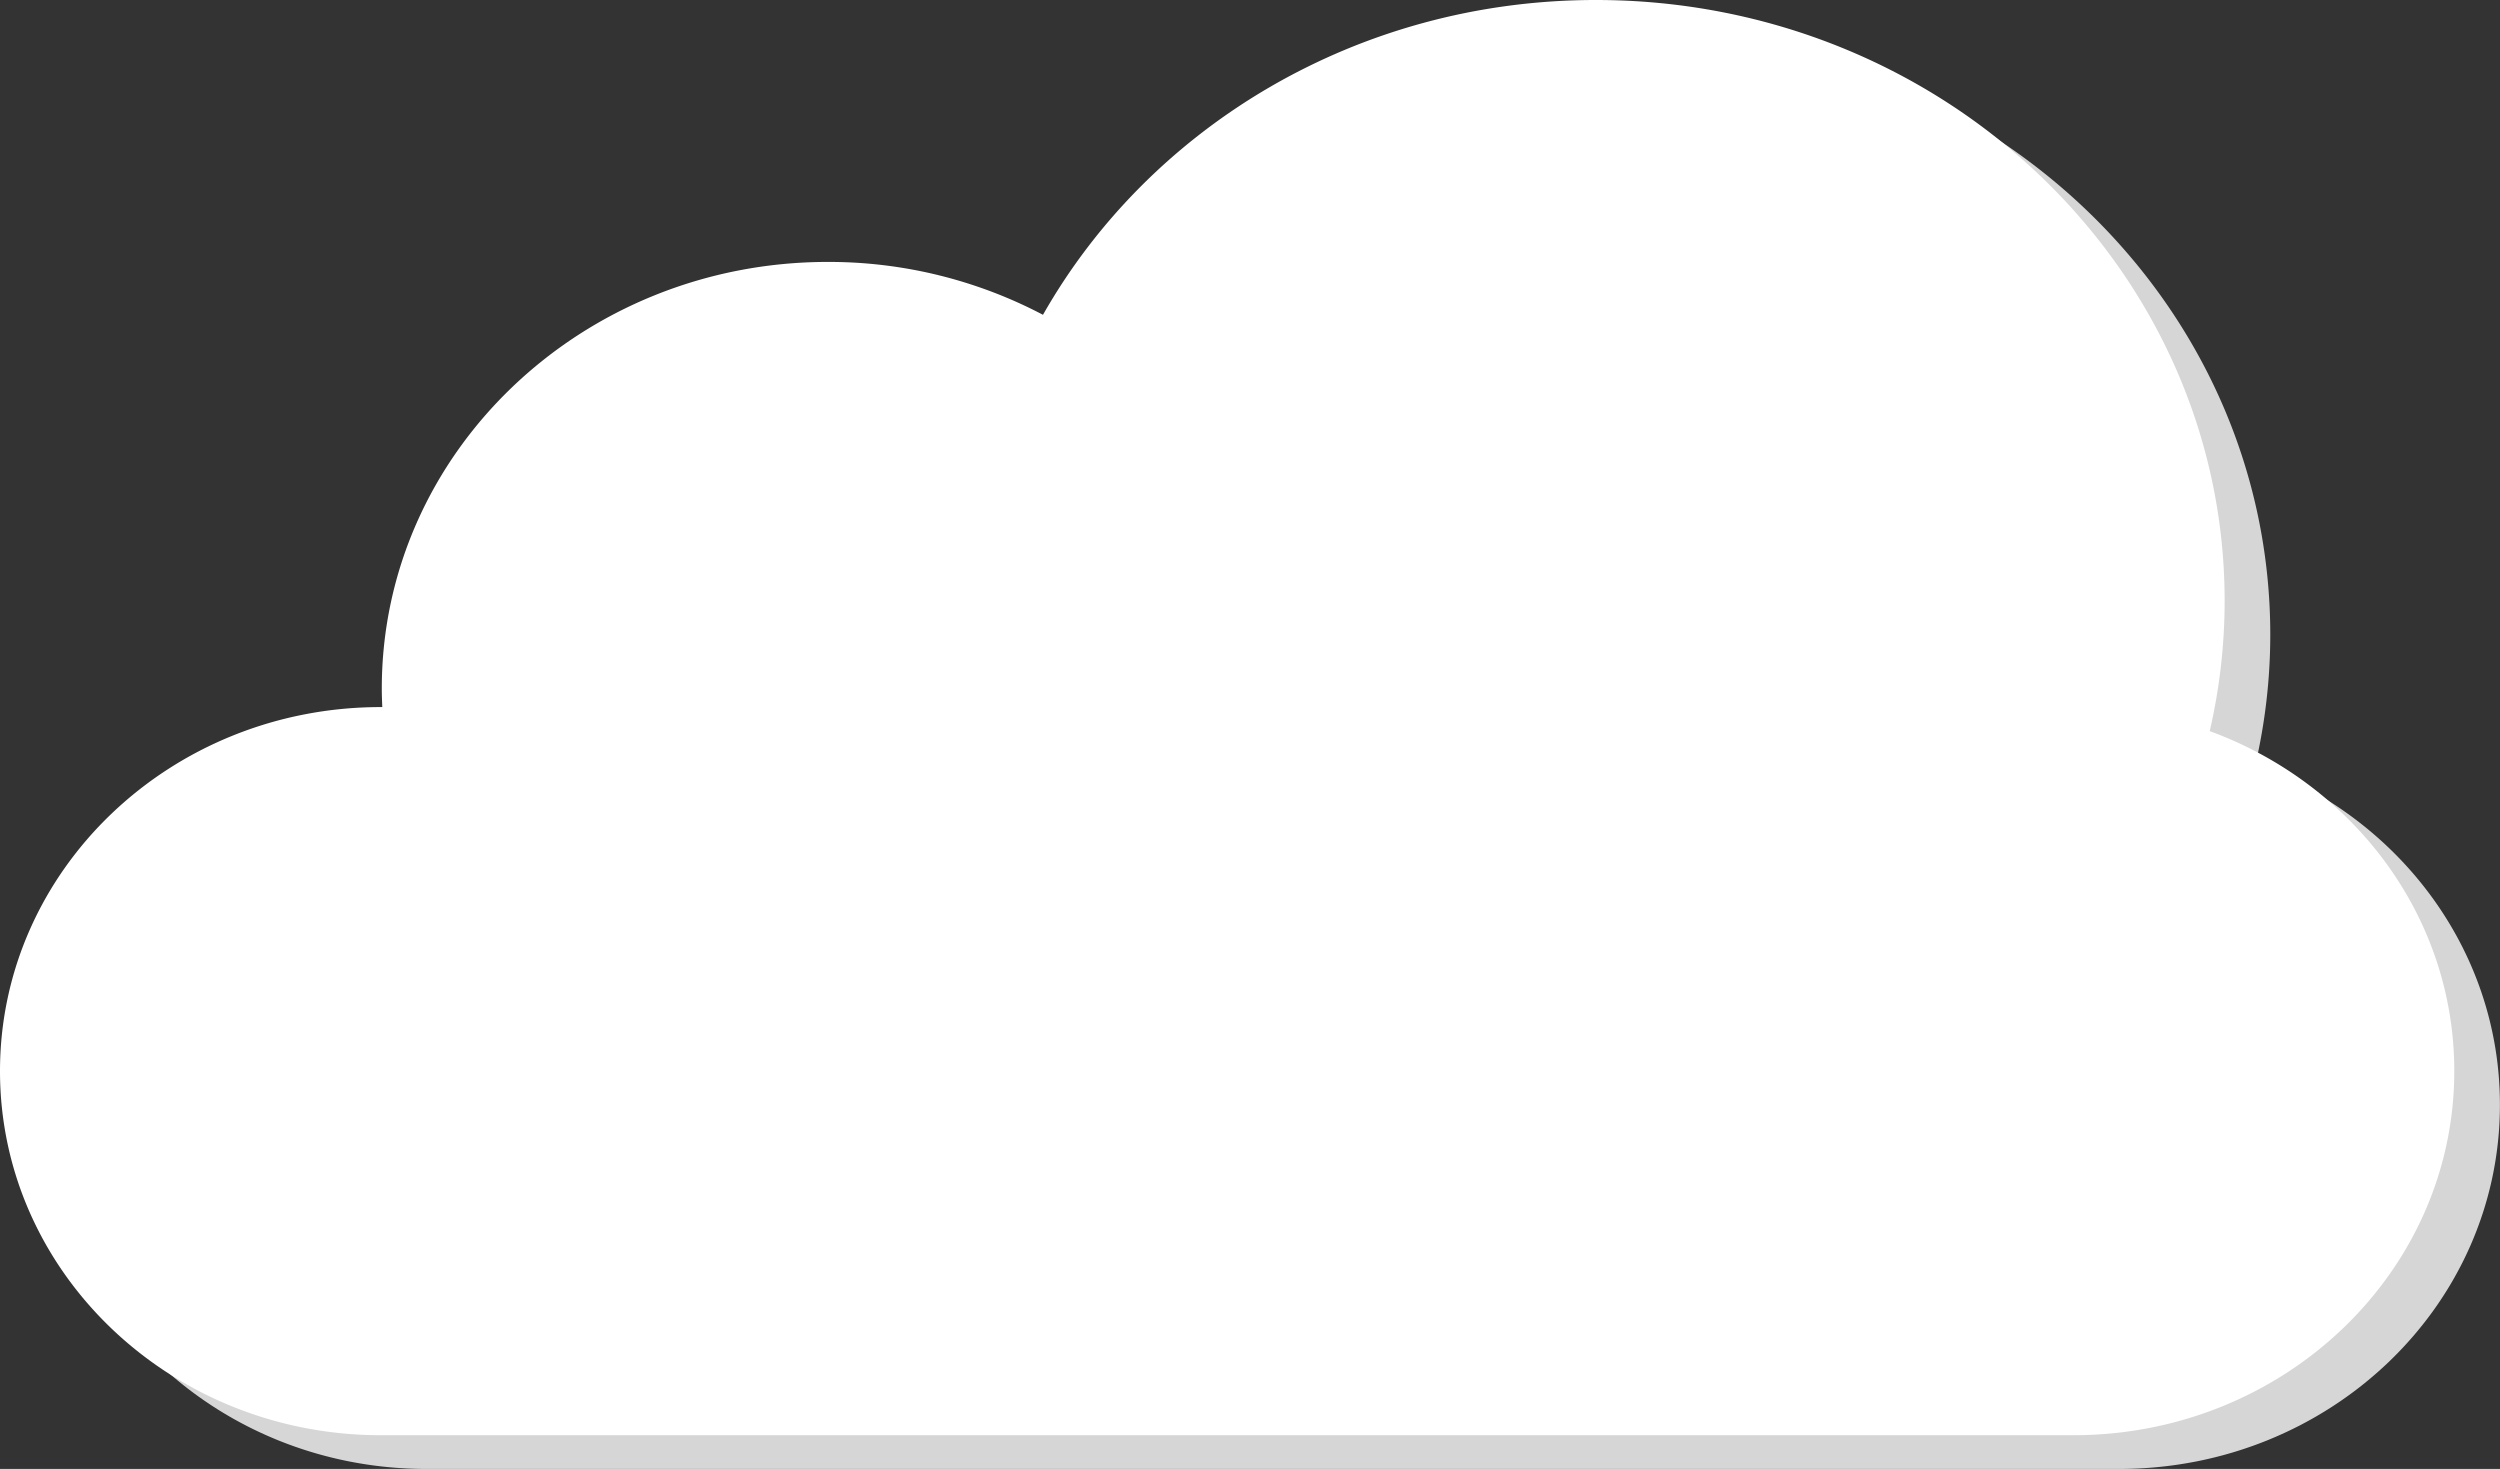 <svg xmlns="http://www.w3.org/2000/svg" viewBox="0 0 1259.9 740.29"><rect x="0" y="0" width="1259.9" height="740.29" fill="#333333" stroke="none"/><defs><style>.cls-1{fill:#d6d6d6;}.cls-2{fill:#fff;}</style></defs><title>1</title><g id="Слой_2" data-name="Слой 2"><g id="Layer_1" data-name="Layer 1"><path class="cls-1" d="M1136.61,385.45a291.12,291.12,0,0,0,7.52-65.54C1144.13,152.62,1002.27,17,827.28,17c-120.36,0-225,64.16-278.66,158.65A231.9,231.9,0,0,0,440.23,149C316.07,149,215.41,245.27,215.41,364c0,3.13.11,6.24.25,9.34h-.73C108.93,373.32,23,455.47,23,556.8s85.93,183.49,191.93,183.49h853c106,0,191.93-82.15,191.93-183.49C1259.9,478.6,1208.69,411.86,1136.61,385.45Z"/><path class="cls-2" d="M1113.61,368.45a291.12,291.12,0,0,0,7.52-65.54C1121.13,135.62,979.27,0,804.28,0c-120.36,0-225,64.16-278.66,158.65A231.9,231.9,0,0,0,417.23,132C293.07,132,192.41,228.27,192.41,347c0,3.13.11,6.24.25,9.34h-.73C85.93,356.32,0,438.47,0,539.8S85.93,723.29,191.93,723.29h853c106,0,191.93-82.15,191.93-183.49C1236.9,461.6,1185.69,394.86,1113.61,368.45Z"/></g></g></svg>